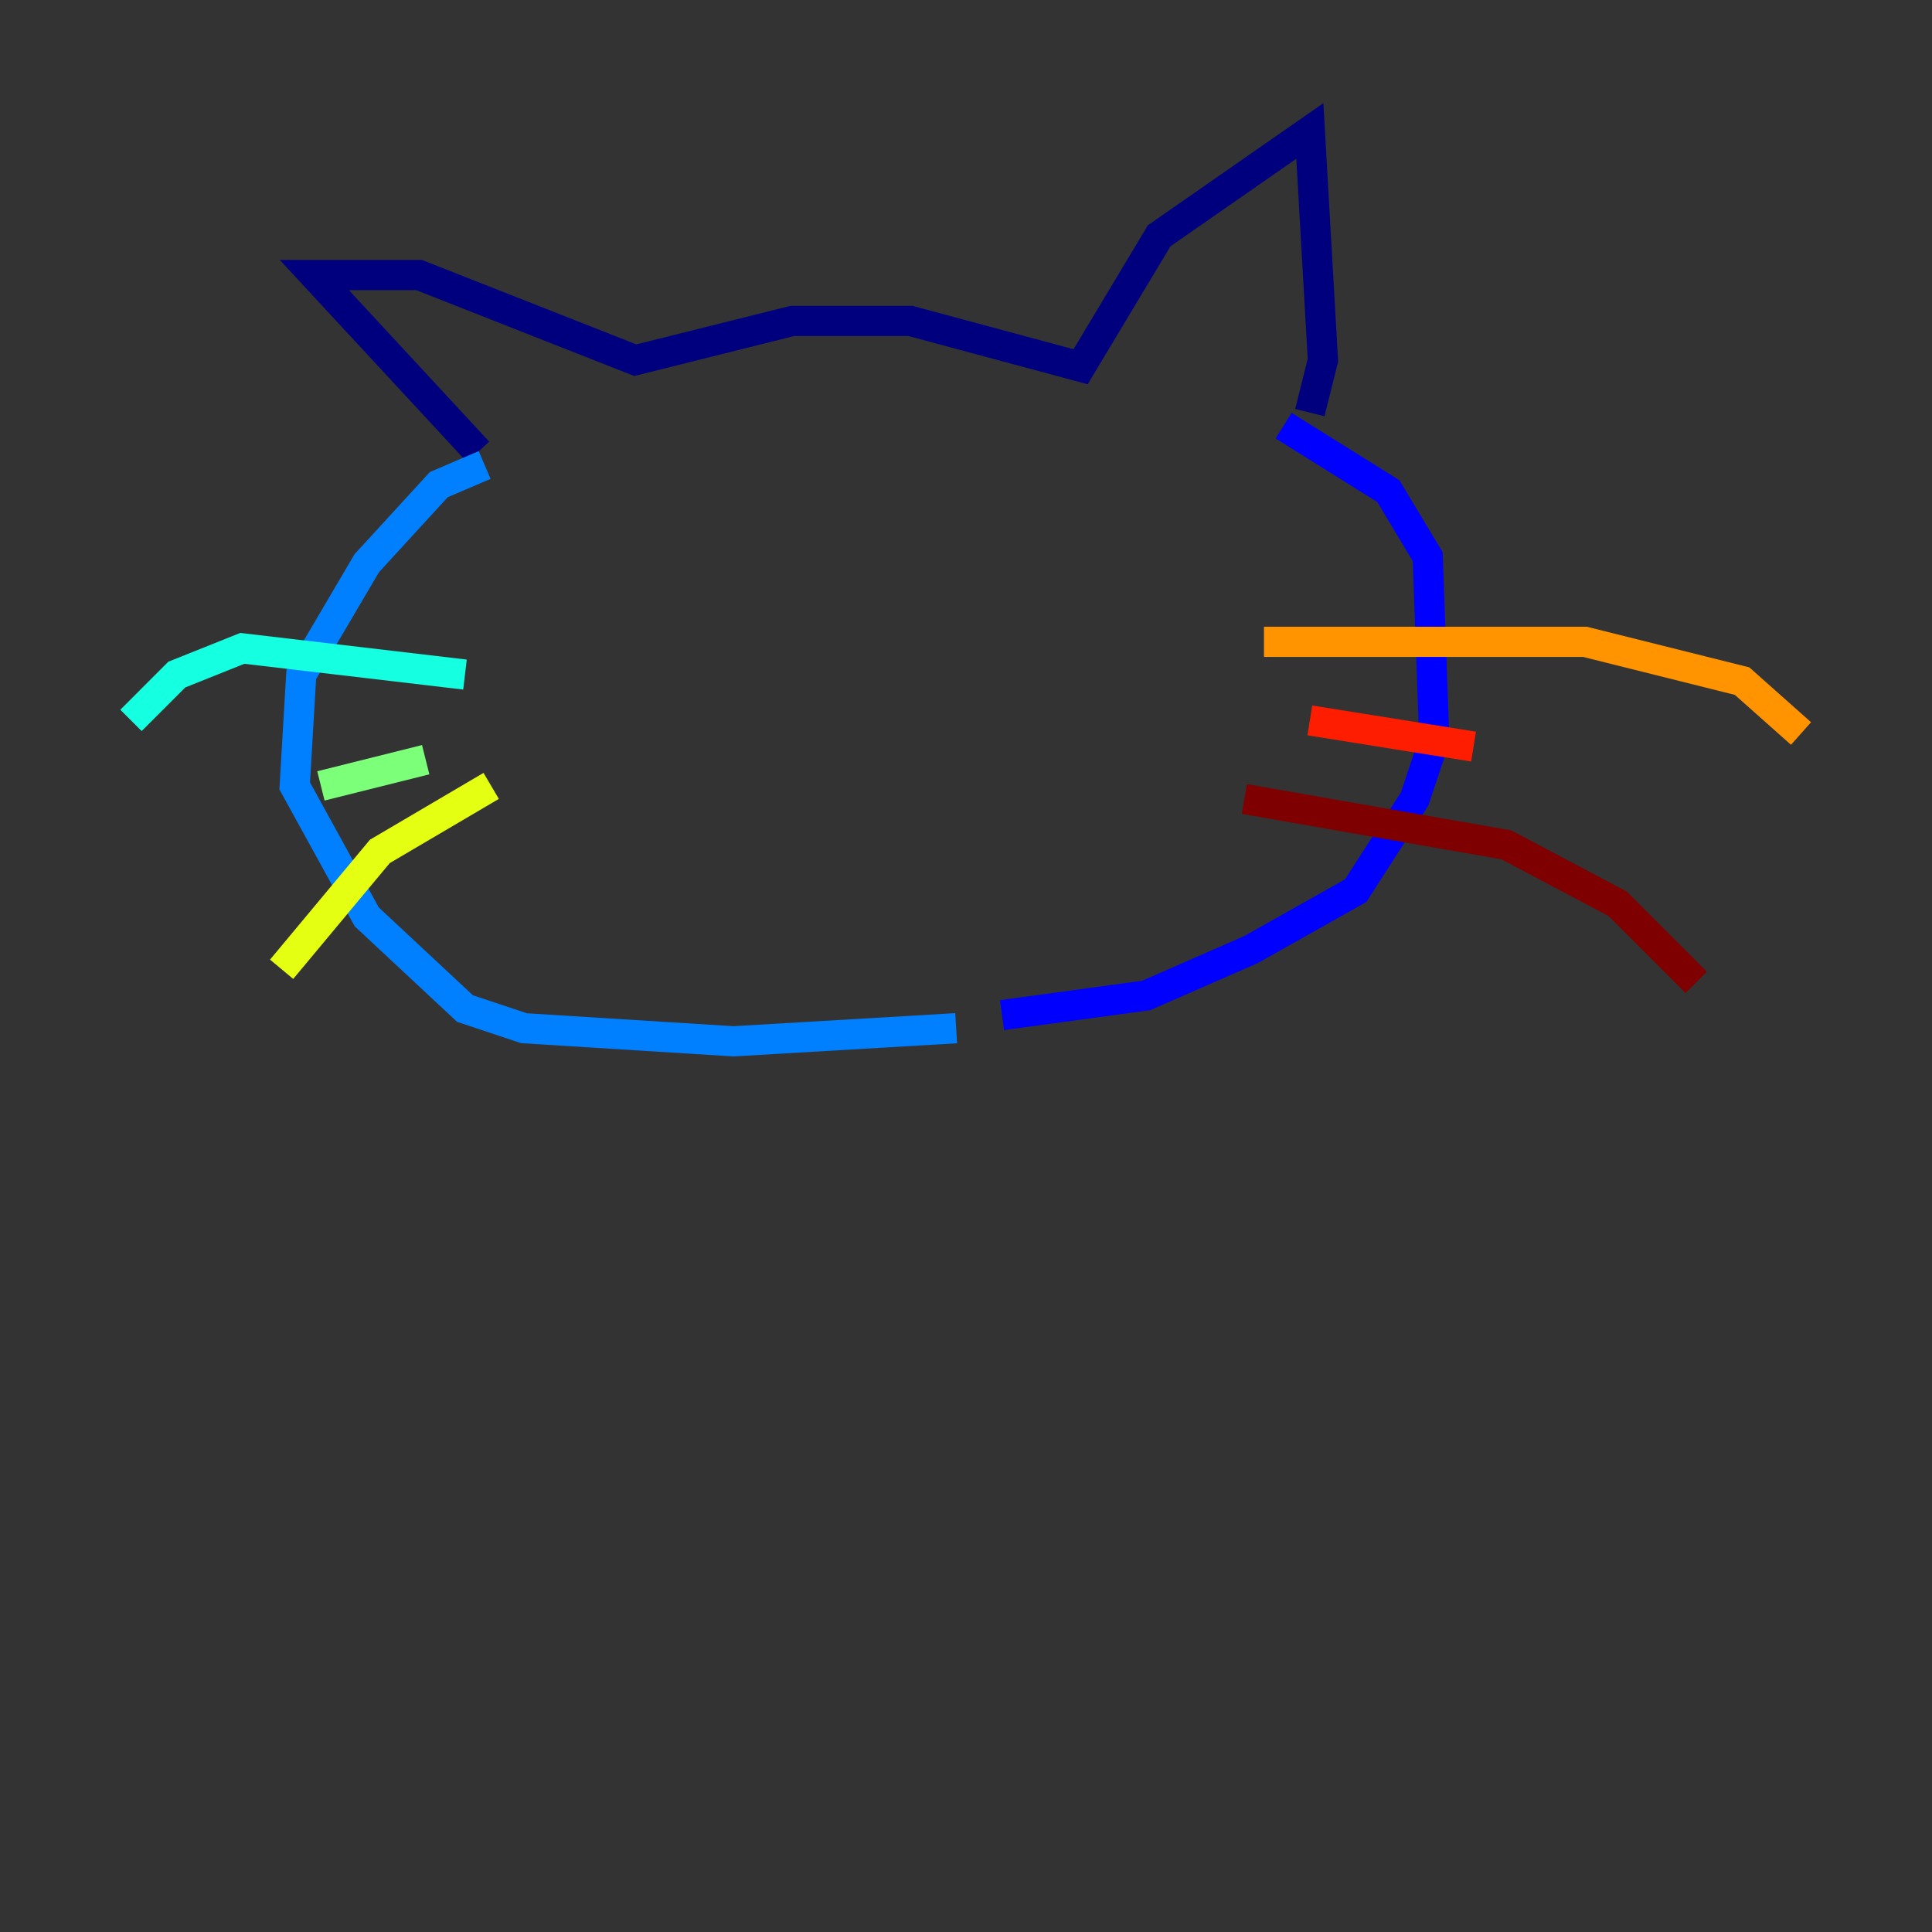 <?xml version="1.0" encoding="utf-8" ?>
<svg baseProfile="tiny" height="128" version="1.2" viewBox="0,0,128,128" width="128" xmlns="http://www.w3.org/2000/svg" xmlns:ev="http://www.w3.org/2001/xml-events" xmlns:xlink="http://www.w3.org/1999/xlink"><rect x="0" y="0" width="128" height="128" fill="#333333" stroke="none"/><defs /><polyline fill="none" points="31.675,29.939 20.827,18.224 27.77,18.224 42.088,23.864 52.502,21.261 60.312,21.261 71.593,24.298 76.8,15.62 86.78,8.678 87.647,23.864 86.78,27.336" stroke="#00007f" stroke-width="2" /><polyline fill="none" points="85.044,28.203 91.986,32.542 94.59,36.881 95.024,49.031 93.722,52.936 89.817,59.01 82.875,62.915 75.932,65.953 66.386,67.254" stroke="#0000ff" stroke-width="2" /><polyline fill="none" points="32.108,30.807 29.071,32.108 24.298,37.315 19.959,44.691 19.525,52.068 24.298,60.746 30.807,66.82 34.712,68.122 48.597,68.99 63.349,68.122" stroke="#0080ff" stroke-width="2" /><polyline fill="none" points="30.807,44.691 16.054,42.956 11.715,44.691 8.678,47.729" stroke="#15ffe1" stroke-width="2" /><polyline fill="none" points="28.203,50.332 21.261,52.068" stroke="#7cff79" stroke-width="2" /><polyline fill="none" points="32.542,52.068 25.166,56.407 18.658,64.217" stroke="#e4ff12" stroke-width="2" /><polyline fill="none" points="83.742,42.522 105.003,42.522 115.417,45.125 119.322,48.597" stroke="#ff9400" stroke-width="2" /><polyline fill="none" points="86.78,47.729 97.627,49.464" stroke="#ff1d00" stroke-width="2" /><polyline fill="none" points="82.441,52.936 99.797,55.973 107.173,59.878 112.38,65.085" stroke="#7f0000" stroke-width="2" /></svg>